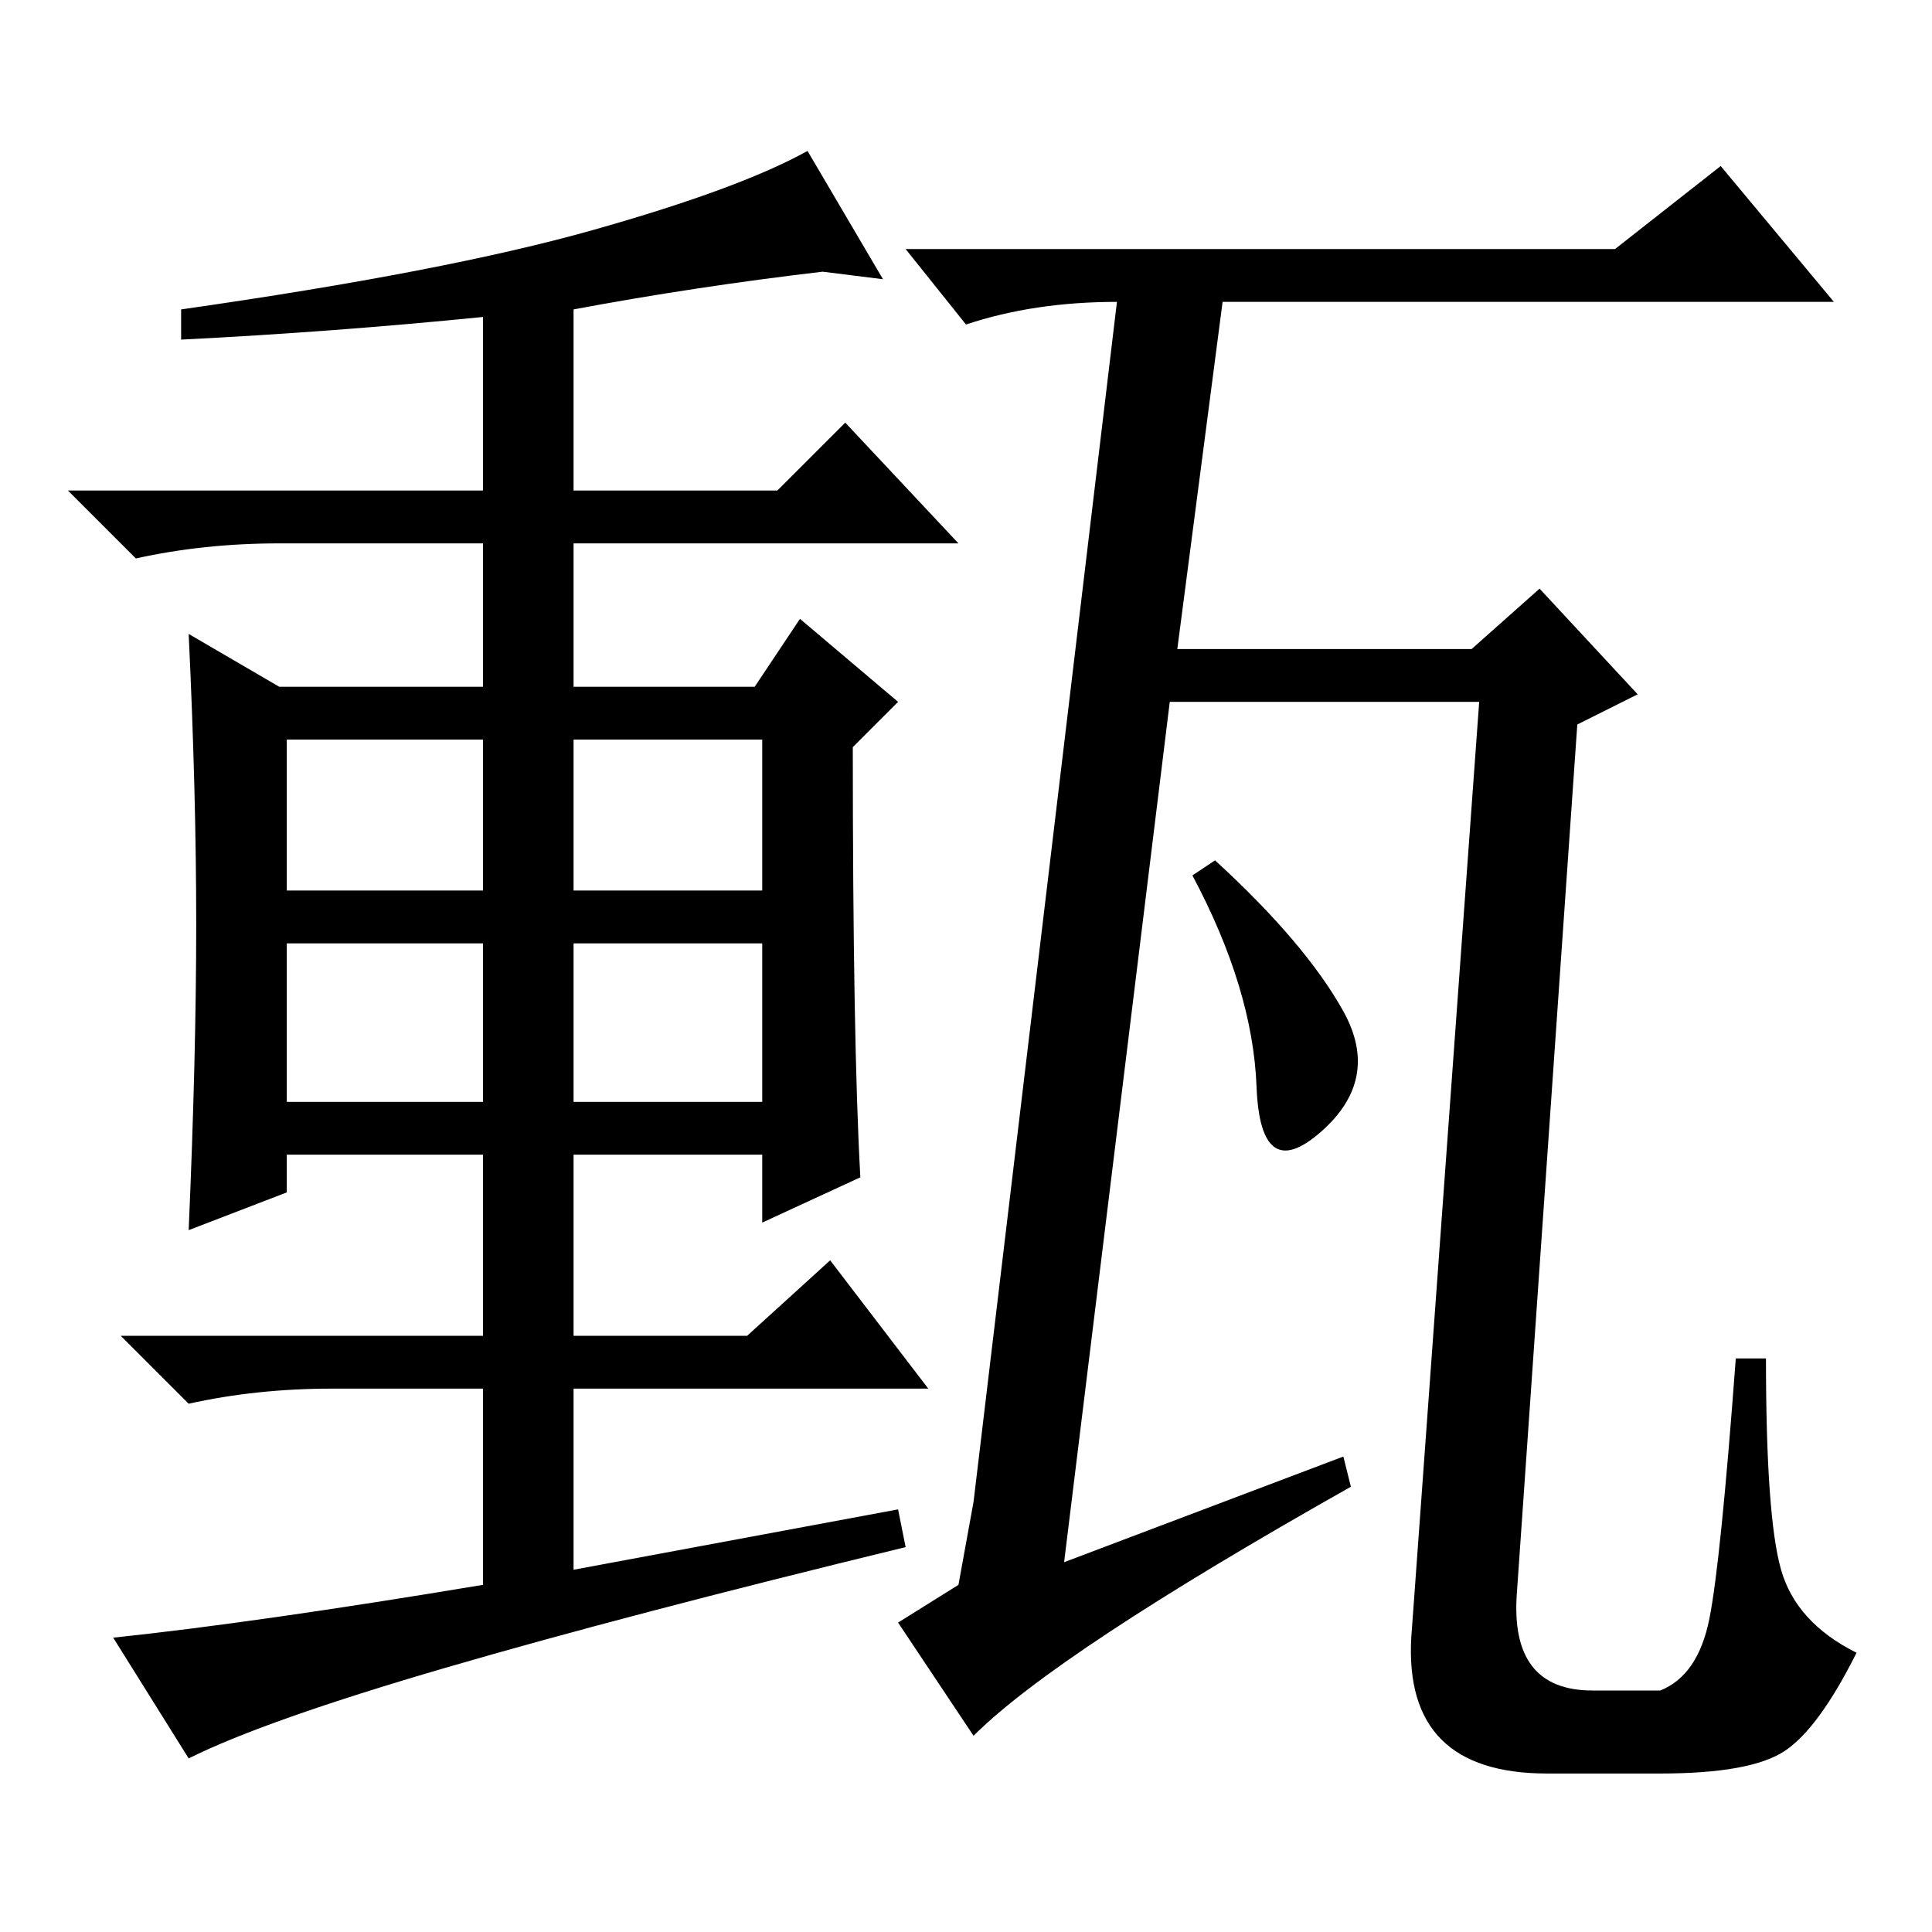 <?xml version="1.0" standalone="no"?>
<!DOCTYPE svg PUBLIC "-//W3C//DTD SVG 1.1//EN" "http://www.w3.org/Graphics/SVG/1.1/DTD/svg11.dtd" >
<svg xmlns="http://www.w3.org/2000/svg" xmlns:xlink="http://www.w3.org/1999/xlink" version="1.1" viewBox="0 -36 256 256">
  <g transform="matrix(1 0 0 -1 0 220)">
   <path fill="currentColor"
d="M119 56l1 -5q-37 -9 -61 -16t-34 -12l-10 16q19 2 49 7v26h-20q-10 0 -19 -2l-9 9h48v24h-26v-5l-13 -5q1 23 1 40.5t-1 38.5l12 -7h27v19h-27q-10 0 -19 -2l-9 9h55v23q-20 -2 -40 -3v4q35 5 54.5 10.5t28.5 10.5l10 -17l-8 1q-17 -2 -33 -5v-24h27l9 9l15 -16h-51v-19
h24l6 9l13 -11l-6 -6q0 -39 1 -57l-13 -6v9h-25v-24h23l11 10l13 -17h-47v-24zM38 138h26v20h-26v-20zM76 138h25v20h-25v-20zM38 110h26v21h-26v-21zM76 110h25v21h-25v-21zM178 122q5 -9 -3 -16t-8.5 6t-8.5 28l3 2q12 -11 17 -20zM178 63l1 -4q-39 -22 -50 -33l-10 15
l8 5l2 11l19 159q-11 0 -20 -3l-8 10h94l14 11l15 -18h-81l-6 -46h39l9 8l13 -14l-8 -4l-8 -115q-1 -13 10 -13h9q5 2 6.5 9.5t3.5 34.5h4q0 -21 2 -28t10 -11q-5 -10 -9.5 -13t-16.5 -3h-15q-19 0 -18 18l9 124h-41l-14 -114z" />
  </g>

</svg>
